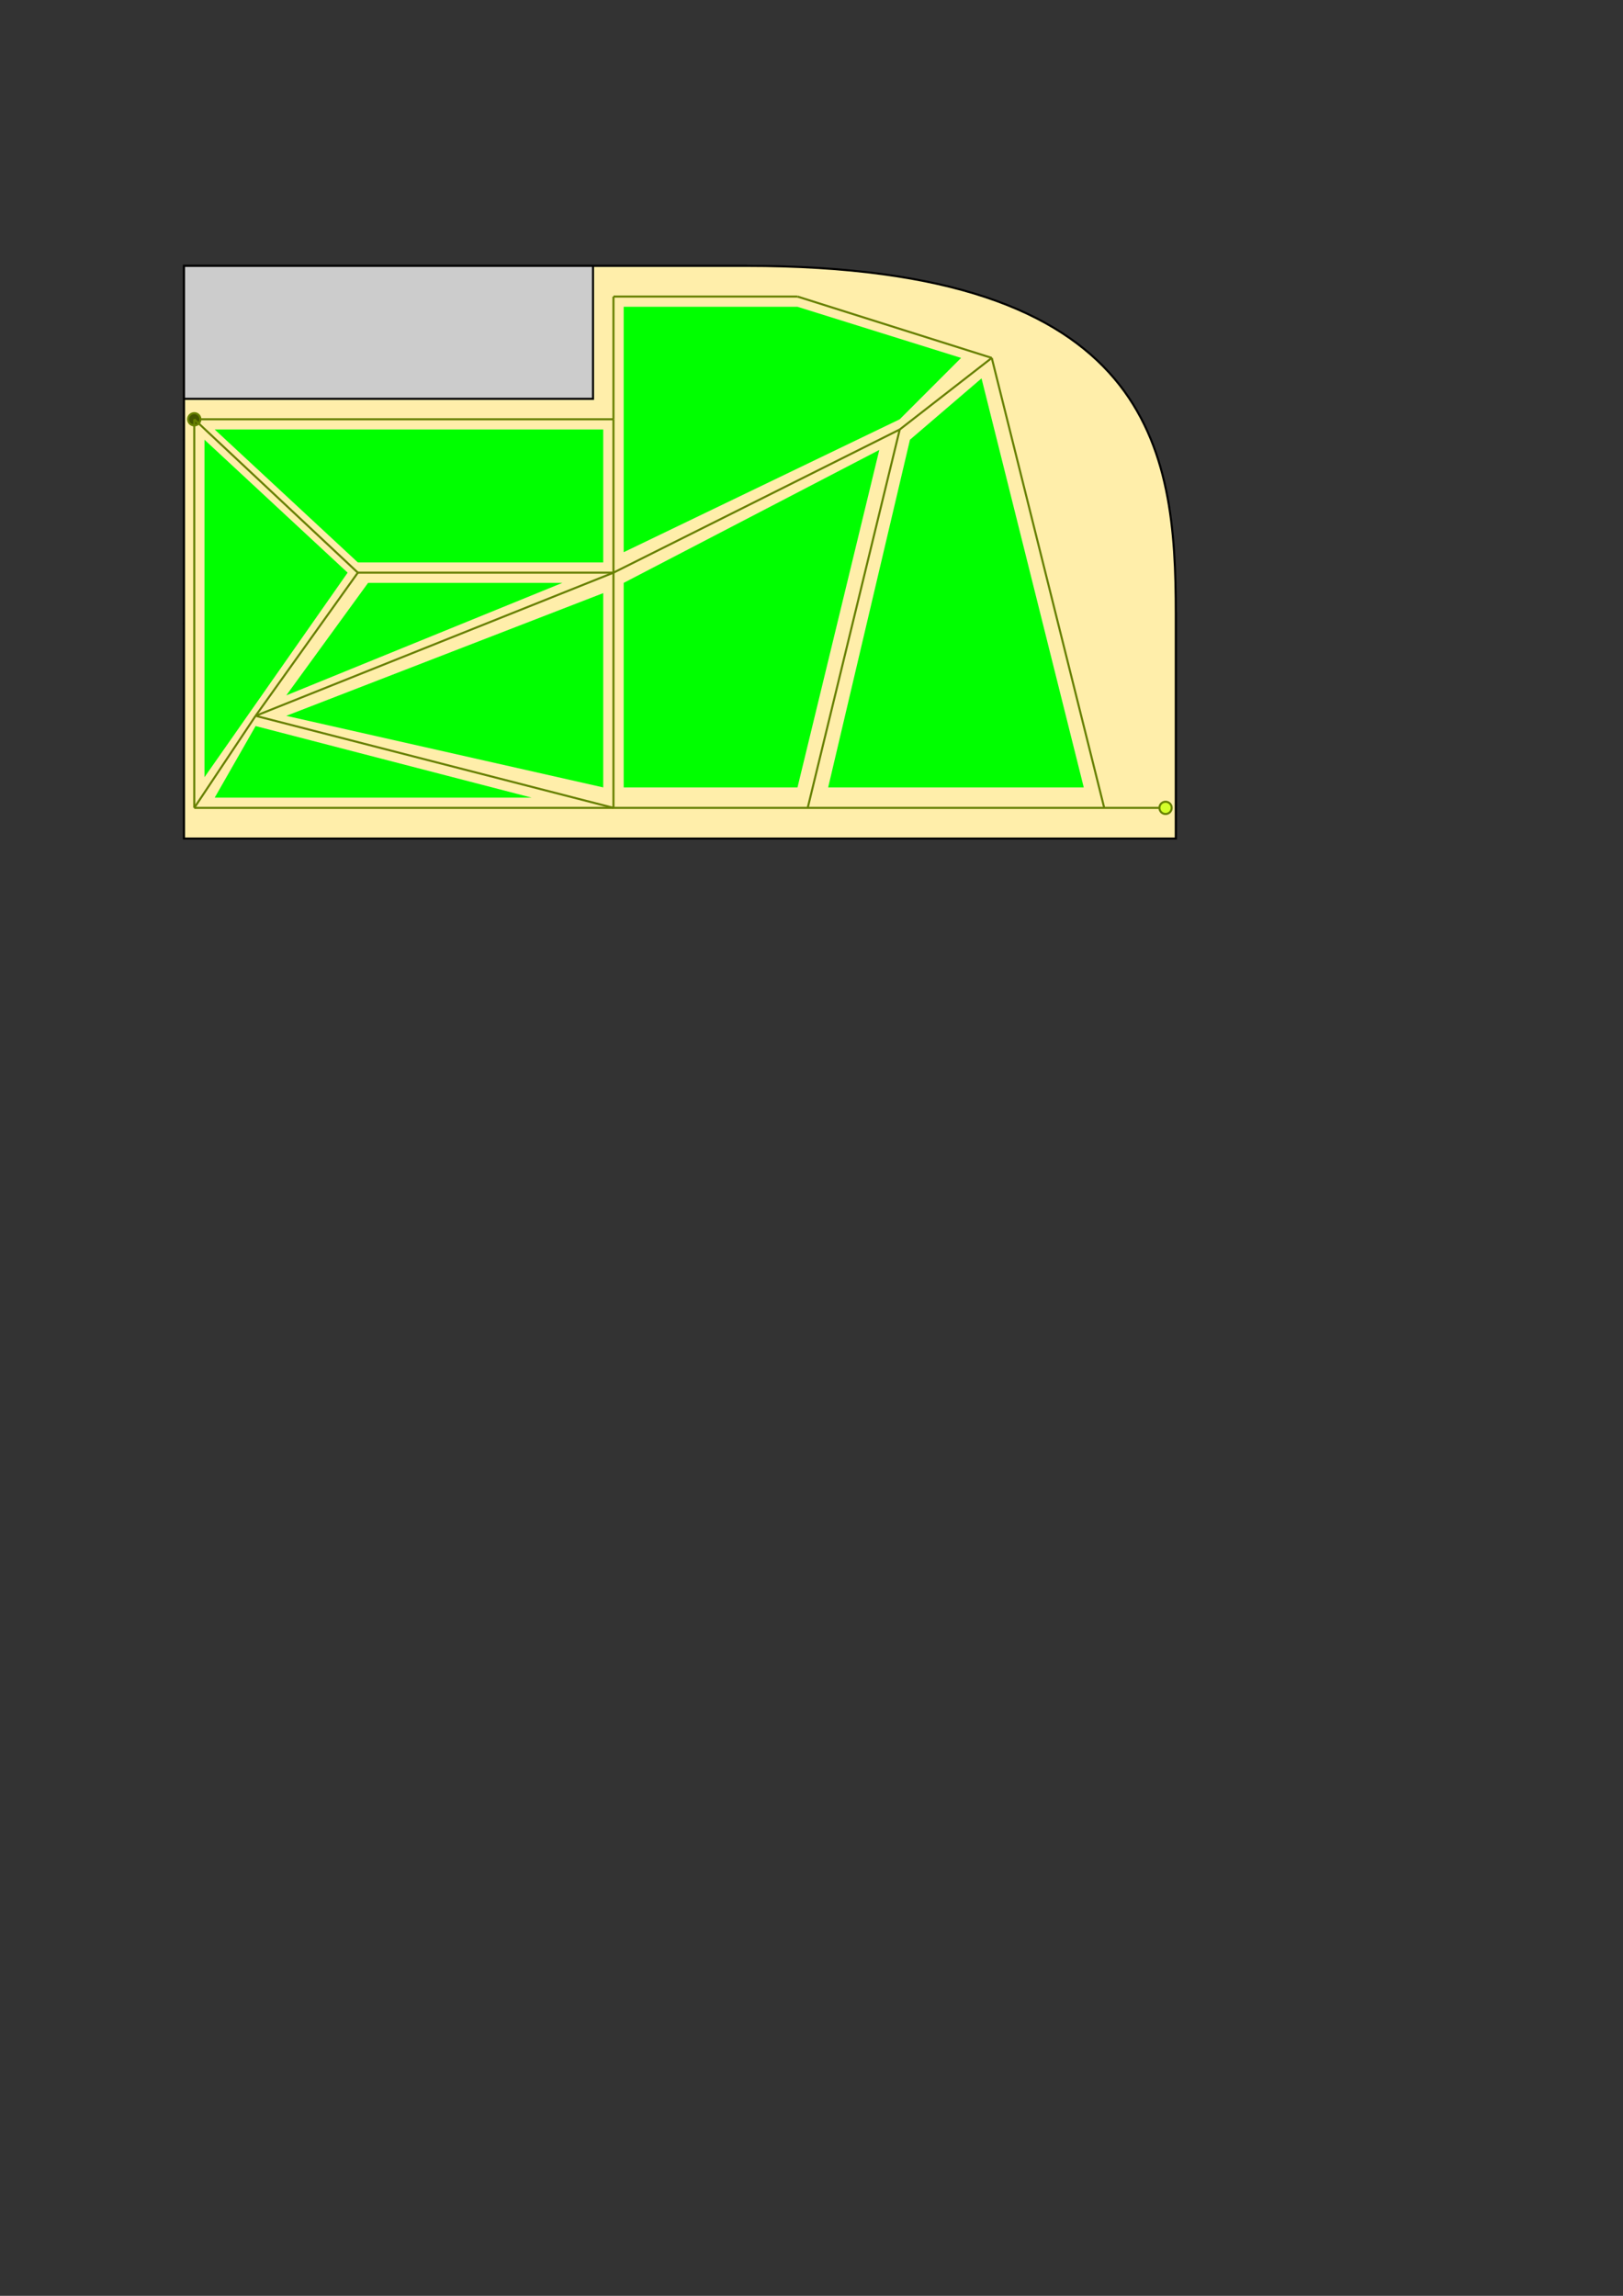 <?xml version="1.0" encoding="UTF-8" standalone="no"?>
<svg
   xmlns:dc="http://purl.org/dc/elements/1.1/"
   xmlns:cc="http://creativecommons.org/ns#"
   xmlns:rdf="http://www.w3.org/1999/02/22-rdf-syntax-ns#"
   xmlns:svg="http://www.w3.org/2000/svg"
   xmlns="http://www.w3.org/2000/svg"
   xmlns:xlink="http://www.w3.org/1999/xlink"
   xmlns:sodipodi="http://sodipodi.sourceforge.net/DTD/sodipodi-0.dtd"
   xmlns:inkscape="http://www.inkscape.org/namespaces/inkscape"
   sodipodi:docname="floors.svg"
   id="svg8"
   version="1.1"
   viewBox="0 0 210 297"
   height="297mm"
   width="210mm"
   inkscape:version="1.0.2-2 (e86c870879, 2021-01-15)">
  <rect x="0" y="0" width="210" height="297" fill="#333333" stroke="none"/>
  <defs
     id="defs2">
    <pattern
       inkscape:collect="always"
       xlink:href="#Ermine"
       id="pattern2412"
       patternTransform="matrix(0.051,0,0,0.053,-3.226,-5.104)" />
    <pattern
       inkscape:collect="always"
       xlink:href="#Wavy"
       id="pattern2410"
       patternTransform="matrix(1.024,0,0,1.06,-3.226,-5.104)" />
    <pattern
       inkscape:collect="always"
       patternUnits="userSpaceOnUse"
       width="30.066"
       height="5.181"
       id="Wavy"
       inkscape:stockid="Wavy">
      <path
         style="fill:black;stroke:none"
         d="M 7.597,0.061 C 5.079,-0.187 2.656,0.302 -0.01,1.788 L -0.01,3.061 C 2.773,1.431 5.173,1.052 7.472,1.280 C 9.770,1.508 11.969,2.361 14.253,3.218 C 18.820,4.931 23.804,6.676 30.066,3.061 L 30.062,1.788 C 23.622,5.497 19.246,3.770 14.691,2.061 C 12.413,1.207 10.115,0.311 7.597,0.061 z "
         id="path1323" />
    </pattern>
    <pattern
       inkscape:collect="always"
       id="Ermine"
       patternTransform="translate(0,0) scale(0.05,0.05)"
       height="797.156"
       width="783.093"
       patternUnits="userSpaceOnUse"
       inkscape:stockid="Ermine">
      <g
         id="g2575">
        <path
           id="path3042"
           d="M 566.875,361.31 C 529.023,361.31 498.281,392.05 498.281,429.90 C 498.281,467.75 529.023,498.46 566.875,498.46 C 604.726,498.46 635.437,467.75 635.437,429.90 C 635.437,392.05 604.726,361.31 566.875,361.31 z "
           style="fill:black;fill-opacity:1;fill-rule:evenodd;stroke:none;stroke-width:1;stroke-linecap:butt;stroke-linejoin:miter;stroke-miterlimit:4;stroke-opacity:1" />
        <path
           id="path3052"
           d="M 177.156,0.34 C 139.304,0.34 108.593,31.05 108.593,68.90 C 108.593,106.75 139.304,137.5 177.156,137.5 C 215.007,137.5 245.718,106.75 245.718,68.90 C 245.718,31.05 215.007,0.34 177.156,0.34 z "
           style="fill:black;fill-opacity:1;fill-rule:evenodd;stroke:none;stroke-width:1;stroke-linecap:butt;stroke-linejoin:miter;stroke-miterlimit:4;stroke-opacity:1" />
        <path
           id="path3050"
           d="M 783.093,117.93 C 780.736,124.86 779.437,132.27 779.437,140 C 779.437,147.71 780.739,155.13 783.093,162.06 L 783.093,117.93 z "
           style="opacity:0;fill:black;fill-opacity:1;fill-rule:evenodd;stroke:none;stroke-width:1;stroke-linecap:butt;stroke-linejoin:miter;stroke-miterlimit:4;stroke-opacity:1" />
        <path
           id="path3048"
           d="M 285.718,140.78 C 247.867,140.78 217.156,171.49 217.156,209.34 C 217.156,247.19 247.867,277.90 285.718,277.90 C 323.570,277.90 354.281,247.19 354.281,209.34 C 354.281,171.49 323.570,140.78 285.718,140.78 z "
           style="fill:black;fill-opacity:1;fill-rule:evenodd;stroke:none;stroke-width:1;stroke-linecap:butt;stroke-linejoin:miter;stroke-miterlimit:4;stroke-opacity:1" />
        <path
           id="path3044"
           d="M 161.375,165.06 C 144.552,433.12 73.284,537.85 28.593,722.31 L 126.687,653.71 L 180,722. L 233.312,653.65 L 325.687,722.21 C 273.529,536.18 207.547,433.42 192.75,165.06 L 161.375,165.06 z "
           style="fill:black;fill-opacity:1;fill-rule:evenodd;stroke:none;stroke-width:1;stroke-linecap:butt;stroke-linejoin:miter;stroke-miterlimit:4;stroke-opacity:1" />
        <path
           id="path3036"
           d="M 551.093,526.03 C 543.970,639.54 527.089,723.7 506.593,797.15 L 624,797.15 C 604.261,723.91 588.746,639.88 582.468,526.03 L 551.093,526.03 z "
           style="fill:black;fill-opacity:1;fill-rule:evenodd;stroke:none;stroke-width:1;stroke-linecap:butt;stroke-linejoin:miter;stroke-miterlimit:4;stroke-opacity:1" />
        <path
           id="path3040"
           d="M 675.437,501. C 637.586,501. 606.875,532.46 606.875,570.31 C 606.875,608.16 637.586,638.90 675.437,638.90 C 713.288,638.90 744.000,608.16 744,570.31 C 744,532.46 713.288,501. 675.437,501. z "
           style="fill:black;fill-opacity:1;fill-rule:evenodd;stroke:none;stroke-width:1;stroke-linecap:butt;stroke-linejoin:miter;stroke-miterlimit:4;stroke-opacity:1" />
        <path
           id="path3046"
           d="M 68.593,143.6 C 30.742,143.6 0,174.36 0,212.21 C 0,250.07 30.742,280.78 68.593,280.78 C 106.445,280.78 137.156,250.07 137.156,212.21 C 137.156,174.36 106.445,143.6 68.593,143.6 z "
           style="fill:black;fill-opacity:1;fill-rule:evenodd;stroke:none;stroke-width:1;stroke-linecap:butt;stroke-linejoin:miter;stroke-miterlimit:4;stroke-opacity:1" />
        <path
           id="path3054"
           d="M 507.406,0 C 479.357,101.33 444.335,181.71 418.312,289.1 L 516.406,220.53 L 569.718,289.09 L 623.031,220.5 L 715.406,289.03 C 685.074,180.8 650.084,100.80 623.187,0 L 507.406,0 z "
           style="fill:black;fill-opacity:1;fill-rule:evenodd;stroke:none;stroke-width:1;stroke-linecap:butt;stroke-linejoin:miter;stroke-miterlimit:4;stroke-opacity:1" />
        <path
           id="path3038"
           d="M 458.281,504.6 C 420.429,504.6 389.718,535.33 389.718,573.18 C 389.718,611.03 420.429,641. 458.281,641. C 496.132,641. 526.875,611.03 526.875,573.18 C 526.875,535.33 496.132,504.62 458.281,504.6 z "
           style="fill:black;fill-opacity:1;fill-rule:evenodd;stroke:none;stroke-width:1;stroke-linecap:butt;stroke-linejoin:miter;stroke-miterlimit:4;stroke-opacity:1" />
      </g>
    </pattern>
    <filter
       inkscape:collect="always"
       style="color-interpolation-filters:sRGB"
       id="filter2421"
       x="-0.007"
       width="1.014"
       y="-0.016"
       height="1.031">
      <feGaussianBlur
         inkscape:collect="always"
         stdDeviation="0.129"
         id="feGaussianBlur2423" />
    </filter>
  </defs>
  <sodipodi:namedview
     id="base"
     pagecolor="#ffffff"
     bordercolor="#666666"
     borderopacity="1.0"
     inkscape:pageopacity="0.0"
     inkscape:pageshadow="2"
     inkscape:zoom="2.8284271"
     inkscape:cx="385.94209"
     inkscape:cy="258.45949"
     inkscape:document-units="mm"
     inkscape:current-layer="layer8"
     inkscape:document-rotation="0"
     showgrid="true"
     inkscape:window-width="2560"
     inkscape:window-height="1377"
     inkscape:window-x="-8"
     inkscape:window-y="-8"
     inkscape:window-maximized="1">
    <inkscape:grid
       type="xygrid"
       id="grid276" />
  </sodipodi:namedview>
  <g
     inkscape:groupmode="layer"
     id="layer13"
     inkscape:label="1"
     style="display:inline">
    <g
       inkscape:groupmode="layer"
       id="layer2"
       inkscape:label="1_area"
       style="display:inline;mix-blend-mode:normal">
      <path
         id="1_shop_area"
         style="fill:#ffeeaa;stroke:#000000;stroke-width:0.265px;stroke-linecap:butt;stroke-linejoin:miter;stroke-opacity:1"
         d="M 23.812,34.396 H 96.573 V 58.208 H 107.156 V 66.146 H 96.573 V 74.083 H 112.448 V 79.375 H 152.135 V 108.479 H 23.812 Z"
         sodipodi:nodetypes="ccccccccccccc" />
      <path
         id="rect50"
         style="fill:#ffffff;stroke:#000000;stroke-width:0.284"
         d="M 96.573,93.927 C 101.865,93.927 107.156,93.927 112.448,93.927 C 112.448,96.573 112.448,99.219 112.448,101.865 C 107.156,101.865 101.865,101.865 96.573,101.865 C 96.573,99.219 96.573,96.573 96.573,93.927 Z" />
    </g>
    <g
       inkscape:label="1_shops"
       inkscape:groupmode="layer"
       id="layer1"
       style="display:inline">
      <path
         id="1_shop_6"
         style="fill:#cccccc;stroke:#000000;stroke-width:0.265"
         d="M 23.812,34.396 H 96.573 V 56.885 H 23.812 Z"
         sodipodi:nodetypes="ccccc" />
      <path
         id="1_shop_4"
         style="fill:#cccccc;stroke:#000000;stroke-width:0.265"
         d="M 23.812,56.885 H 84.667 V 80.698 H 23.812 Z"
         sodipodi:nodetypes="ccccc" />
      <path
         id="1_shop_3"
         style="fill:#cccccc;stroke:#000000;stroke-width:0.266"
         d="M 23.812,80.698 H 84.667 V 108.479 H 23.812 Z"
         sodipodi:nodetypes="ccccc" />
      <path
         id="1_shop_5"
         style="fill:#ffaaaa;stroke:#000000;stroke-width:0.282"
         d="M 96.573,58.208 C 100.101,58.208 103.628,58.208 107.156,58.208 C 107.156,60.854 107.156,63.5 107.156,66.146 C 103.628,66.146 100.101,66.146 96.573,66.146 C 96.573,63.5 96.573,60.854 96.573,58.208 Z" />
      <path
         id="1_shop_2"
         style="fill:#cccccc;stroke:#000000;stroke-width:0.278"
         d="M 96.573,74.083 C 101.865,74.083 107.156,74.083 112.448,74.083 C 112.448,80.698 112.448,87.312 112.448,93.927 C 107.156,93.927 101.865,93.927 96.573,93.927 C 96.573,87.312 96.573,80.698 96.573,74.083 Z" />
      <path
         id="1_shop_1"
         style="fill:#cccccc;stroke:#000000;stroke-width:0.27"
         d="M 112.448,79.375 C 125.677,79.375 138.906,79.375 152.135,79.375 C 152.135,86.872 152.135,94.368 152.135,101.865 C 138.906,101.865 125.677,101.865 112.448,101.865 C 112.448,94.368 112.448,86.872 112.448,79.375 Z" />
    </g>
    <g
       inkscape:groupmode="layer"
       id="layer3"
       inkscape:label="1_paths"
       style="display:none">
      <path
         style="fill:#668000;stroke:#668000;stroke-width:0.265px;stroke-linecap:butt;stroke-linejoin:miter;stroke-opacity:1"
         d="M 90.752,58.208 V 105.304"
         id="path280"
         sodipodi:nodetypes="cc" />
      <path
         style="fill:#668000;stroke:#668000;stroke-width:0.265px;stroke-linecap:butt;stroke-linejoin:miter;stroke-opacity:1"
         d="M 90.752,105.304 H 150.812"
         id="path282"
         sodipodi:nodetypes="cc" />
      <circle
         style="fill:#d4ff2a;stroke:#668000;stroke-width:0.265"
         id="1_lift_1"
         cx="150.812"
         cy="105.304"
         r="0.794" />
    </g>
  </g>
  <g
     inkscape:groupmode="layer"
     id="layer12"
     inkscape:label="2"
     style="display:none">
    <g
       inkscape:groupmode="layer"
       id="layer6"
       inkscape:label="2_area"
       style="display:inline">
      <path
         style="display:inline;mix-blend-mode:normal;fill:#ffeeaa;stroke:#000000;stroke-width:0.265px;stroke-linecap:butt;stroke-linejoin:miter;stroke-opacity:1"
         d="M 23.812,34.396 V 108.479 H 152.135 V 79.375 C 152.135,58.208 149.404,34.396 96.573,34.396 Z"
         id="path408"
         sodipodi:nodetypes="cccssc" />
    </g>
    <g
       inkscape:groupmode="layer"
       id="layer4"
       inkscape:label="2_shops"
       style="display:inline">
      <path
         id="2_shop_4"
         style="display:inline;fill:#cccccc;stroke:#000000;stroke-width:0.265"
         d="M 23.812,56.885 H 72.76 V 80.698 H 23.812 Z"
         sodipodi:nodetypes="ccccc" />
      <path
         style="display:inline;fill:#cccccc;stroke:#000000;stroke-width:0.265px;stroke-linecap:butt;stroke-linejoin:miter;stroke-opacity:1"
         d="M 152.135,100.542 H 85.99 L 85.99,34.396 H 96.573 C 101.738,34.557 111.412,34.505 121.458,36.776 C 129.951,38.695 138.772,42.206 144.728,49.631 C 149.117,55.103 151.538,62.801 151.996,72.962 C 152.089,75.004 152.135,77.258 152.135,79.375 Z"
         id="2_shop_101"
         sodipodi:nodetypes="ccccssscc" />
      <rect
         style="display:inline;fill:#cccccc;stroke:#000000;stroke-width:0.265"
         id="2_shop_104"
         width="13.229"
         height="17.198"
         x="23.812"
         y="34.396" />
      <rect
         style="display:inline;fill:#cccccc;stroke:#000000;stroke-width:0.265"
         id="2_shop_103"
         width="13.229"
         height="17.198"
         x="37.042"
         y="34.396" />
      <rect
         style="display:inline;fill:#cccccc;stroke:#000000;stroke-width:0.265"
         id="2_shop_102"
         width="13.229"
         height="17.198"
         x="50.271"
         y="34.396" />
      <rect
         style="display:inline;fill:#e9afaf;stroke:#000000;stroke-width:0.265"
         id="2_toilet_101"
         width="9.26"
         height="17.198"
         x="63.5"
         y="34.396" />
      <ellipse
         style="display:inline;opacity:1;fill:url(#pattern2410);stroke:url(#pattern2412);stroke-width:0.276;filter:url(#filter2421)"
         id="2_shop_5"
         cx="48.941"
         cy="95.894"
         rx="22.357"
         ry="9.819" />
    </g>
    <g
       inkscape:groupmode="layer"
       id="layer7"
       inkscape:label="2_paths"
       style="display:none">
      <path
         style="fill:#668000;stroke:#668000;stroke-width:0.265px;stroke-linecap:butt;stroke-linejoin:miter;stroke-opacity:1"
         d="M 150.812,104.51 H 79.375"
         id="path2425" />
      <circle
         style="display:inline;fill:#d4ff2a;stroke:#668000;stroke-width:0.265"
         id="2_lift_1"
         cx="150.812"
         cy="104.51"
         r="0.794" />
      <path
         style="fill:#668000;stroke:#668000;stroke-width:0.265px;stroke-linecap:butt;stroke-linejoin:miter;stroke-opacity:1"
         d="M 79.375,54.24 V 104.51"
         id="path2429" />
      <path
         style="fill:#668000;stroke:#668000;stroke-width:0.265px;stroke-linecap:butt;stroke-linejoin:miter;stroke-opacity:1"
         d="M 79.375,54.24 V 35.719"
         id="path2431" />
      <path
         style="fill:#668000;stroke:#668000;stroke-width:0.265px;stroke-linecap:butt;stroke-linejoin:miter;stroke-opacity:1"
         d="M 79.375,54.24 H 25.135"
         id="path2433" />
      <circle
         style="fill:#445500;stroke:#668000;stroke-width:0.265"
         id="2_ladder_1"
         cx="25.135"
         cy="54.24"
         r="0.794" />
    </g>
  </g>
  <g
     inkscape:groupmode="layer"
     id="layer11"
     inkscape:label="3"
     style="display:inline">
    <g
       inkscape:groupmode="layer"
       id="layer9"
       inkscape:label="3_area"
       style="display:inline">
      <path
         style="display:inline;mix-blend-mode:normal;fill:#ffeeaa;stroke:#000000;stroke-width:0.265px;stroke-linecap:butt;stroke-linejoin:miter;stroke-opacity:1"
         d="M 23.812,34.396 V 108.479 H 152.135 V 79.375 C 152.135,58.208 149.404,34.396 96.573,34.396 Z"
         id="path2488"
         sodipodi:nodetypes="cccssc" />
      <path
         style="fill:#00ff00;stroke:none;stroke-width:0.265px;stroke-linecap:butt;stroke-linejoin:miter;stroke-opacity:1"
         d="M 27.781,55.562 L 46.302,72.76 H 78.052 V 55.562"
         id="path87"
         sodipodi:nodetypes="cccc" />
      <path
         style="fill:#00ff00;stroke:none;stroke-width:0.265px;stroke-linecap:butt;stroke-linejoin:miter;stroke-opacity:1"
         d="M 26.458,56.885 L 44.979,74.083 L 26.458,100.542 Z"
         id="path89" />
      <path
         style="fill:#00ff00;stroke:none;stroke-width:0.265px;stroke-linecap:butt;stroke-linejoin:miter;stroke-opacity:1"
         d="M 47.625,75.406 L 37.042,89.958 L 72.76,75.406"
         id="path91" />
      <path
         style="fill:#00ff00;stroke:none;stroke-width:0.265px;stroke-linecap:butt;stroke-linejoin:miter;stroke-opacity:1"
         d="M 33.073,93.927 L 27.781,103.188 H 68.792 Z"
         id="path93" />
      <path
         style="fill:#00ff00;stroke:none;stroke-width:0.265px;stroke-linecap:butt;stroke-linejoin:miter;stroke-opacity:1"
         d="M 37.042,92.604 L 78.052,76.729 V 101.865 Z"
         id="path95" />
      <path
         style="fill:#00ff00;stroke:none;stroke-width:0.265px;stroke-linecap:butt;stroke-linejoin:miter;stroke-opacity:1"
         d="M 80.698,39.688 H 103.188 L 124.354,46.302 L 116.417,54.24 L 80.698,71.437 Z"
         id="path97" />
      <path
         style="fill:#00ff00;stroke:none;stroke-width:0.265px;stroke-linecap:butt;stroke-linejoin:miter;stroke-opacity:1"
         d="M 80.698,75.406 L 113.771,58.208 L 103.188,101.865 H 80.698 Z"
         id="path99" />
      <path
         style="fill:#00ff00;stroke:none;stroke-width:0.265px;stroke-linecap:butt;stroke-linejoin:miter;stroke-opacity:1"
         d="M 117.74,56.885 L 127,48.948 L 140.229,101.865 H 107.156 Z"
         id="path101" />
    </g>
    <g
       inkscape:groupmode="layer"
       id="layer10"
       inkscape:label="3_shops"
       style="display:inline">
      <rect
         style="display:inline;fill:#cccccc;stroke:#000000;stroke-width:0.265"
         id="3_shop_201"
         width="52.917"
         height="17.198"
         x="23.812"
         y="34.396" />
    </g>
    <g
       inkscape:groupmode="layer"
       id="layer8"
       inkscape:label="3_paths"
       style="display:inline">
      <path
         style="display:inline;fill:#668000;stroke:#668000;stroke-width:0.265px;stroke-linecap:butt;stroke-linejoin:miter;stroke-opacity:1"
         d="M 150.812,104.51 H 79.375"
         id="path2504" />
      <circle
         style="display:inline;fill:#d4ff2a;stroke:#668000;stroke-width:0.265"
         id="3_lift_1"
         cx="150.812"
         cy="104.51"
         r="0.794" />
      <path
         style="display:inline;fill:#668000;stroke:#668000;stroke-width:0.265px;stroke-linecap:butt;stroke-linejoin:miter;stroke-opacity:1"
         d="M 79.375,54.24 L 79.375,74.083"
         id="path2508"
         sodipodi:nodetypes="cc" />
      <path
         style="display:inline;fill:#668000;stroke:#668000;stroke-width:0.265px;stroke-linecap:butt;stroke-linejoin:miter;stroke-opacity:1"
         d="M 79.375,54.24 L 79.375,38.365"
         id="path2510"
         sodipodi:nodetypes="cc" />
      <path
         style="display:inline;fill:#668000;stroke:#668000;stroke-width:0.265px;stroke-linecap:butt;stroke-linejoin:miter;stroke-opacity:1"
         d="M 79.375,54.24 H 25.135"
         id="path2512" />
      <circle
         style="display:inline;fill:#445500;stroke:#668000;stroke-width:0.265"
         id="3_ladder_1"
         cx="25.135"
         cy="54.24"
         r="0.794" />
      <path
         style="display:inline;fill:#668000;stroke:#668000;stroke-width:0.265px;stroke-linecap:butt;stroke-linejoin:miter;stroke-opacity:1"
         d="M 46.302,74.083 H 79.375"
         id="path2510-2"
         sodipodi:nodetypes="cc" />
      <path
         style="display:inline;fill:#668000;stroke:#668000;stroke-width:0.265px;stroke-linecap:butt;stroke-linejoin:miter;stroke-opacity:1"
         d="M 79.375,104.51 V 74.083"
         id="path2510-0"
         sodipodi:nodetypes="cc" />
      <path
         style="display:inline;fill:#668000;stroke:#668000;stroke-width:0.265px;stroke-linecap:butt;stroke-linejoin:miter;stroke-opacity:1"
         d="M 116.417,55.562 L 79.375,74.083"
         id="path2510-8"
         sodipodi:nodetypes="cc" />
      <path
         style="display:inline;fill:#668000;stroke:#668000;stroke-width:0.265px;stroke-linecap:butt;stroke-linejoin:miter;stroke-opacity:1"
         d="M 128.323,46.302 L 103.188,38.365"
         id="path2510-5"
         sodipodi:nodetypes="cc" />
      <path
         style="display:inline;fill:#668000;stroke:#668000;stroke-width:0.265px;stroke-linecap:butt;stroke-linejoin:miter;stroke-opacity:1"
         d="M 142.875,104.51 L 128.323,46.302"
         id="path2510-5-0"
         sodipodi:nodetypes="cc" />
      <path
         style="display:inline;fill:#668000;stroke:#668000;stroke-width:0.265px;stroke-linecap:butt;stroke-linejoin:miter;stroke-opacity:1"
         d="M 103.188,38.365 H 79.375"
         id="path2510-5-8"
         sodipodi:nodetypes="cc" />
      <path
         style="display:inline;fill:#668000;stroke:#668000;stroke-width:0.265px;stroke-linecap:butt;stroke-linejoin:miter;stroke-opacity:1"
         d="M 128.323,46.302 L 116.417,55.562"
         id="path2510-5-5"
         sodipodi:nodetypes="cc" />
      <path
         style="display:inline;fill:#668000;stroke:#668000;stroke-width:0.265px;stroke-linecap:butt;stroke-linejoin:miter;stroke-opacity:1"
         d="M 104.51,104.51 L 116.417,55.562"
         id="path2510-5-07"
         sodipodi:nodetypes="cc" />
      <path
         style="display:inline;fill:#668000;stroke:#668000;stroke-width:0.265px;stroke-linecap:butt;stroke-linejoin:miter;stroke-opacity:1"
         d="M 46.302,74.083 L 25.135,54.24"
         id="path2510-5-09"
         sodipodi:nodetypes="cc" />
      <path
         style="display:inline;fill:#668000;stroke:#668000;stroke-width:0.265px;stroke-linecap:butt;stroke-linejoin:miter;stroke-opacity:1"
         d="M 46.302,74.083 L 33.073,92.604"
         id="path2510-5-3"
         sodipodi:nodetypes="cc" />
      <path
         style="display:inline;fill:#668000;stroke:#668000;stroke-width:0.265px;stroke-linecap:butt;stroke-linejoin:miter;stroke-opacity:1"
         d="M 79.375,74.083 L 33.073,92.604"
         id="path2510-5-2"
         sodipodi:nodetypes="cc" />
      <path
         style="display:inline;fill:#668000;stroke:#668000;stroke-width:0.265px;stroke-linecap:butt;stroke-linejoin:miter;stroke-opacity:1"
         d="M 79.375,104.51 L 33.073,92.604"
         id="path2510-5-4"
         sodipodi:nodetypes="cc" />
      <path
         style="display:inline;fill:#668000;stroke:#668000;stroke-width:0.265px;stroke-linecap:butt;stroke-linejoin:miter;stroke-opacity:1"
         d="M 25.135,104.51 V 54.24"
         id="path2510-5-7"
         sodipodi:nodetypes="cc" />
      <path
         style="display:inline;fill:#668000;stroke:#668000;stroke-width:0.265px;stroke-linecap:butt;stroke-linejoin:miter;stroke-opacity:1"
         d="M 33.073,92.604 L 25.135,104.51"
         id="path2510-5-57"
         sodipodi:nodetypes="cc" />
      <path
         style="display:inline;fill:#668000;stroke:#668000;stroke-width:0.265px;stroke-linecap:butt;stroke-linejoin:miter;stroke-opacity:1"
         d="M 79.375,104.51 H 25.135"
         id="path2510-5-071"
         sodipodi:nodetypes="cc" />
    </g>
  </g>
</svg>
